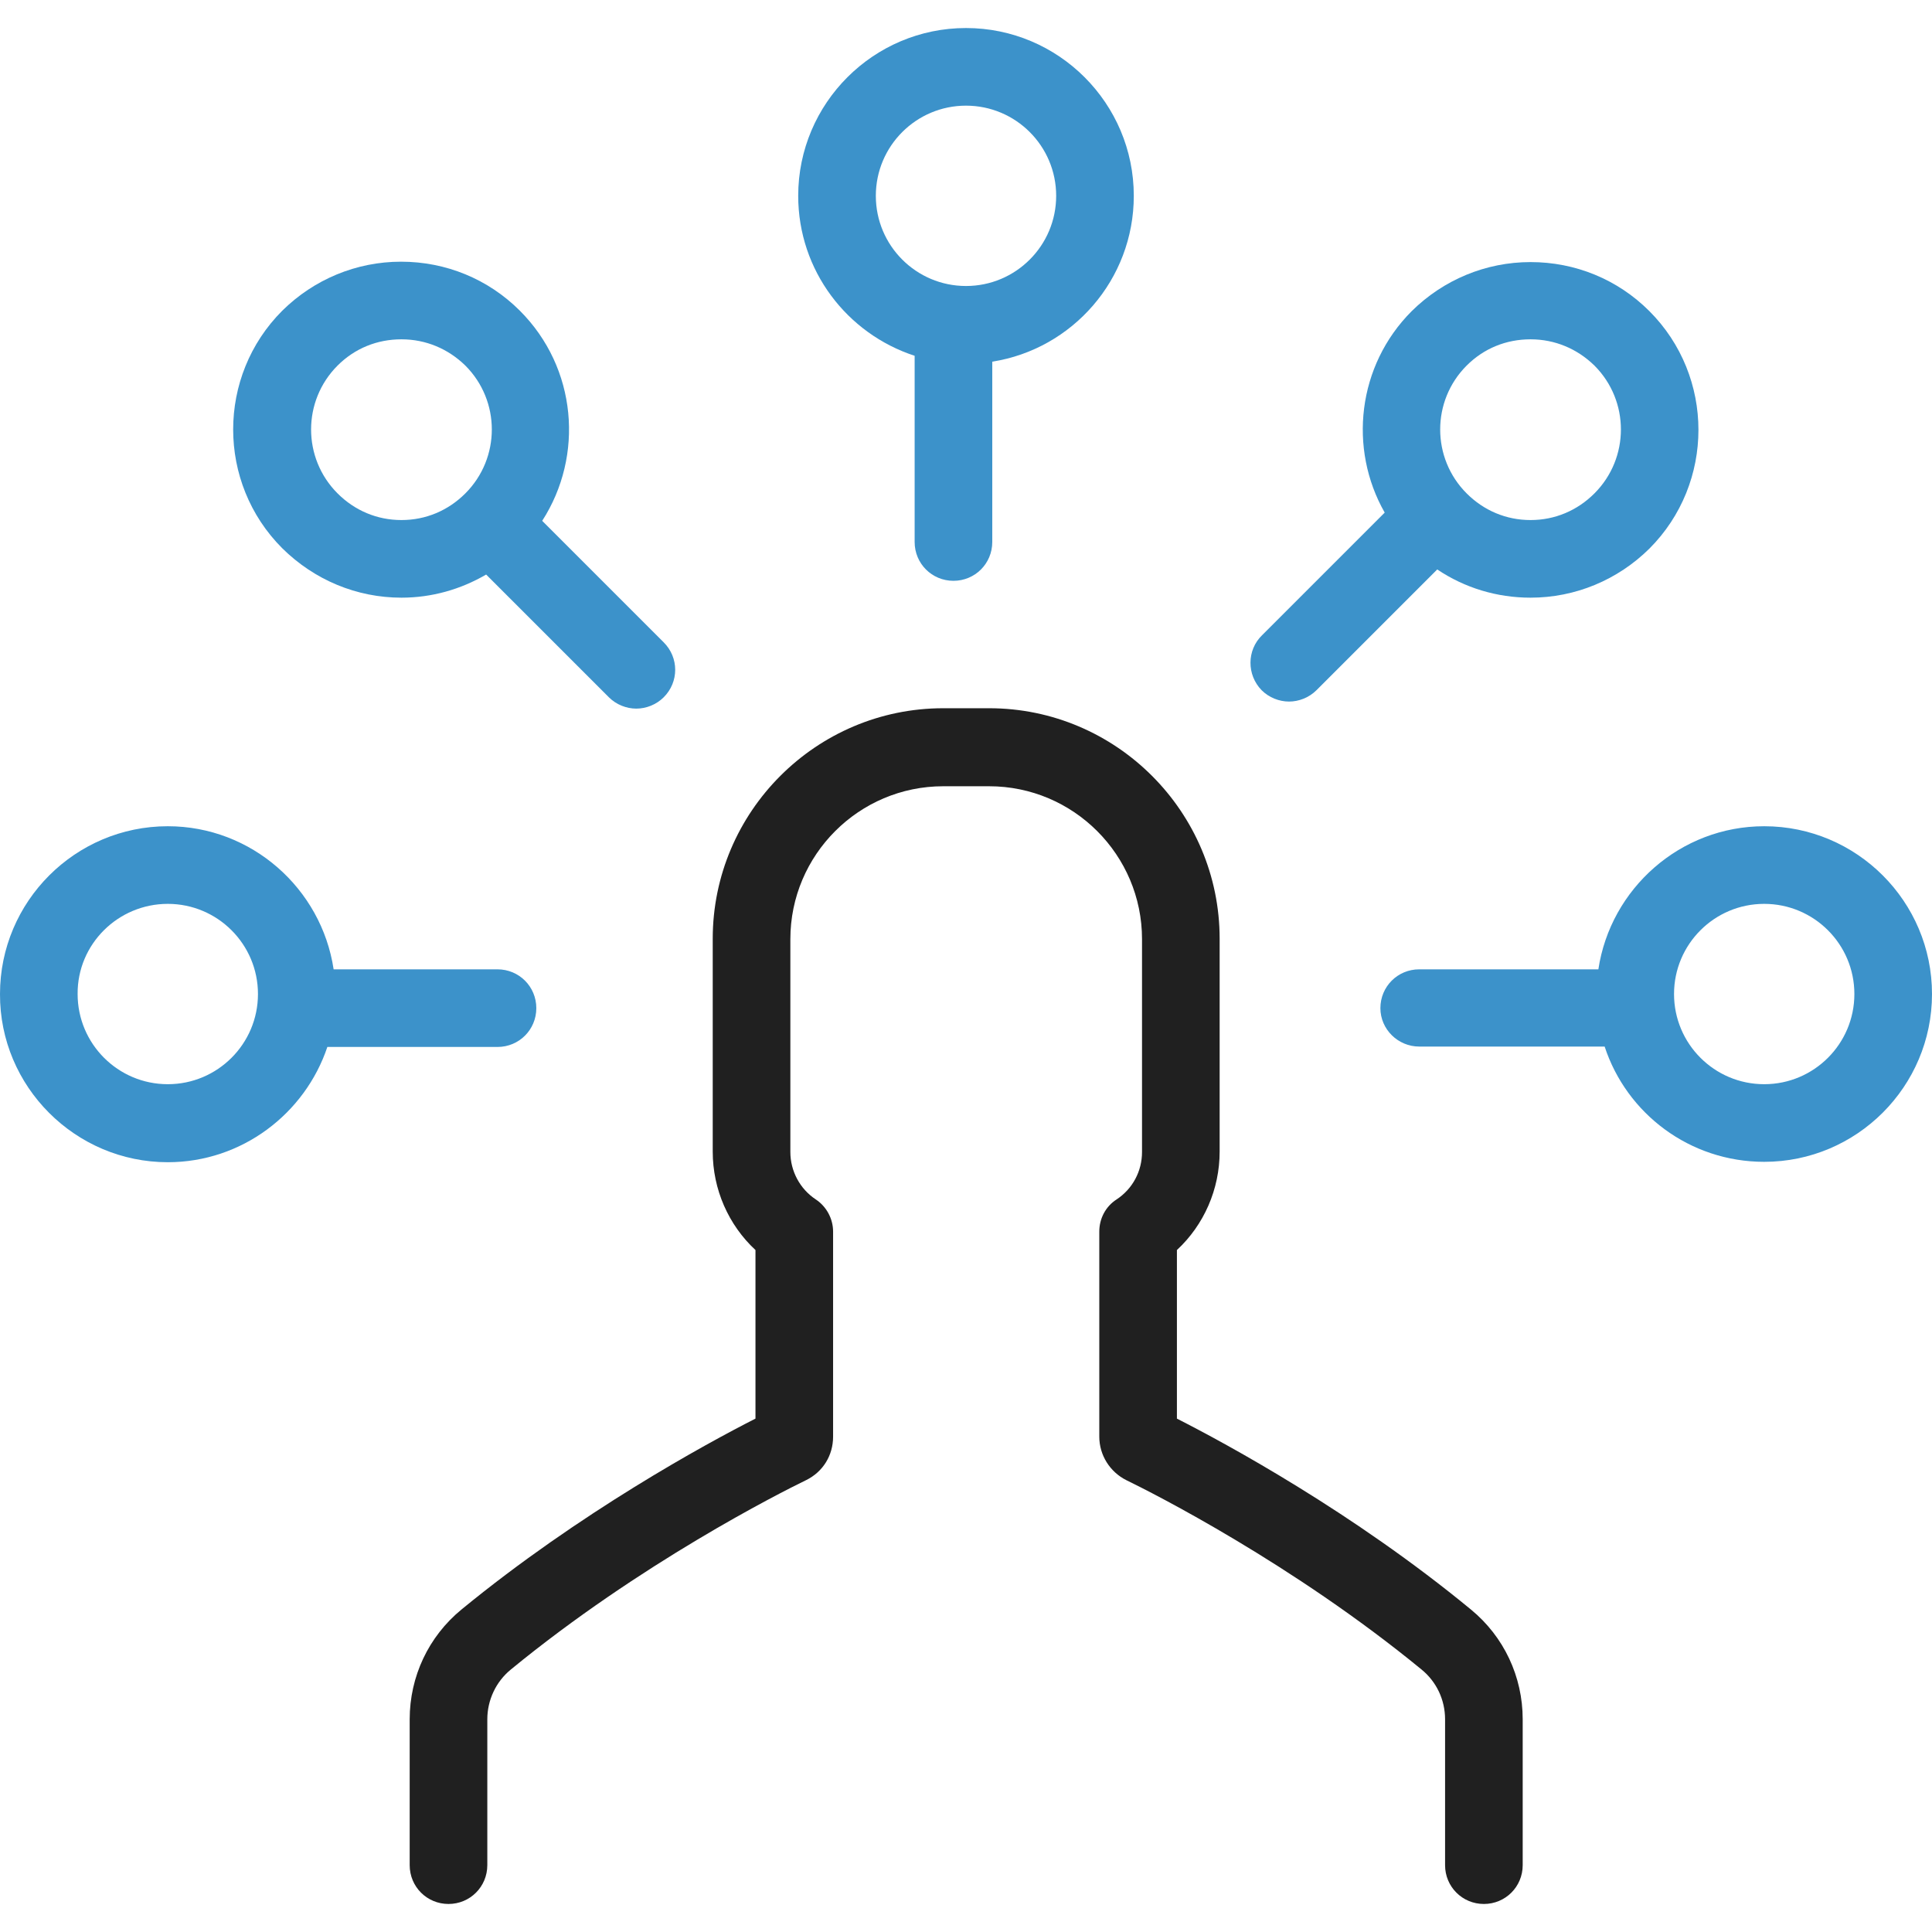 <?xml version="1.0" encoding="iso-8859-1"?>
<!-- Generator: Adobe Illustrator 19.0.0, SVG Export Plug-In . SVG Version: 6.00 Build 0)  -->
<svg version="1.1" id="Layer_1" xmlns="http://www.w3.org/2000/svg" xmlns:xlink="http://www.w3.org/1999/xlink" x="0px" y="0px"
	 viewBox="0 0 492.8 492.8" style="enable-background:new 0 0 492.8 492.8;" xml:space="preserve">
<g>
	<path style="fill:#3C92CA;" d="M362,266.95h47.3c5.6,17.1,21.7,29.4,40.7,29.4c23.6,0,42.8-19.2,42.8-42.8s-19.2-42.8-42.8-42.8
		c-21.4,0-39.2,15.9-42.3,36.5H362c-5.5,0-9.9,4.4-9.9,9.9C352.1,262.55,356.6,266.95,362,266.95z M450,230.55
		c12.7,0,23,10.3,23,23c0,12.7-10.3,23-23,23s-23-10.3-23-23C427,240.85,437.3,230.55,450,230.55z"/>
	<path style="fill:#3C92CA;" d="M321.8,176.05c1.9,1.9,4.5,2.9,7,2.9s5.1-1,7-2.9l30.8-30.8c7,4.7,15.2,7.2,23.8,7.2
		c11.4,0,22.2-4.5,30.3-12.5c16.7-16.7,16.7-43.9,0-60.6c-8.1-8.1-18.9-12.5-30.3-12.5s-22.2,4.5-30.3,12.5
		c-13.9,13.9-16.2,35.1-6.9,51.4l-31.3,31.3C318,165.85,318,172.15,321.8,176.05z M374.1,93.25c4.4-4.4,10.1-6.7,16.3-6.7
		c6.2,0,11.9,2.4,16.3,6.7c9,9,9,23.6,0,32.6c-4.4,4.4-10.1,6.8-16.3,6.8c-6.2,0-11.9-2.4-16.3-6.8
		C365.1,116.85,365.1,102.25,374.1,93.25z"/>
	<path style="fill:#3C92CA;" d="M233.3,90.75v47.5c0,5.5,4.4,9.9,9.9,9.9s9.9-4.4,9.9-9.9v-46c20.4-3.2,36.1-20.9,36.1-42.3
		c0-23.6-19.2-42.8-42.8-42.8s-42.8,19.2-42.8,42.8C203.6,69.05,216.1,85.15,233.3,90.75z M246.4,26.95c12.7,0,23,10.3,23,23
		s-10.3,23-23,23c-12.7,0-23-10.3-23-23S233.7,26.95,246.4,26.95z"/>
	<path style="fill:#3C92CA;" d="M42.8,296.45c18.9,0,35-12.4,40.7-29.4h43.4c5.5,0,9.9-4.4,9.9-9.9c0-5.5-4.4-9.9-9.9-9.9H85.1
		c-3.1-20.6-20.9-36.5-42.3-36.5c-23.6,0-42.8,19.2-42.8,42.8C-0.1,277.15,19.2,296.45,42.8,296.45z M42.8,230.55
		c12.7,0,23,10.3,23,23c0,12.7-10.3,23-23,23s-23-10.3-23-23C19.7,240.85,30.1,230.55,42.8,230.55z"/>
	<path style="fill:#3C92CA;" d="M102.4,152.45c7.7,0,15.1-2.1,21.6-5.9l31.3,31.3c1.9,1.9,4.5,2.9,7,2.9s5.1-1,7-2.9
		c3.9-3.9,3.9-10.1,0-14l-31-31c10.7-16.6,8.9-39-5.7-53.6c-8.1-8.1-18.9-12.5-30.3-12.5s-22.2,4.5-30.3,12.5
		c-16.7,16.7-16.7,43.9,0,60.6C80.2,147.95,91,152.45,102.4,152.45z M86.1,93.25c4.4-4.4,10.1-6.7,16.3-6.7s11.9,2.4,16.3,6.7
		c9,9,9,23.6,0,32.6c-4.4,4.4-10.1,6.8-16.3,6.8c-6.2,0-11.9-2.4-16.3-6.8C77.1,116.85,77.1,102.25,86.1,93.25z"/>
	<path style="fill:#202020;" d="M192.7,318.85v43c-12.6,6.4-44.9,24-75,48.7c-8.4,6.9-13.2,17.1-13.2,28v37.2
		c0,5.5,4.4,9.9,9.9,9.9s9.9-4.4,9.9-9.9v-37.2c0-4.9,2.2-9.6,6-12.7c32.9-27,68.5-45,75.3-48.3c4.3-2.1,6.9-6.3,6.9-11.1v-52.3
		c0-3.3-1.7-6.4-4.4-8.2c-4.1-2.7-6.5-7.3-6.5-12.1v-54.3c0-21.5,17.5-39,39-39h11.7c21.5,0,39,17.5,39,39v54.3
		c0,4.9-2.4,9.4-6.5,12.1c-2.8,1.8-4.4,4.9-4.4,8.2v52.3c0,4.7,2.7,9,6.9,11.1c6.8,3.3,42.4,21.3,75.3,48.3c3.8,3.1,6,7.7,6,12.7
		v37.2c0,5.5,4.4,9.9,9.9,9.9s9.9-4.4,9.9-9.9v-37.2c0-10.9-4.8-21.1-13.2-28c-30.1-24.8-62.4-42.3-75-48.7v-43
		c6.9-6.4,10.9-15.5,10.9-25.1v-54.3c0-32.4-26.4-58.8-58.8-58.8h-11.7c-32.4,0-58.8,26.4-58.8,58.8v54.3
		C181.8,303.35,185.8,312.45,192.7,318.85z"/>
</g>
</svg>
